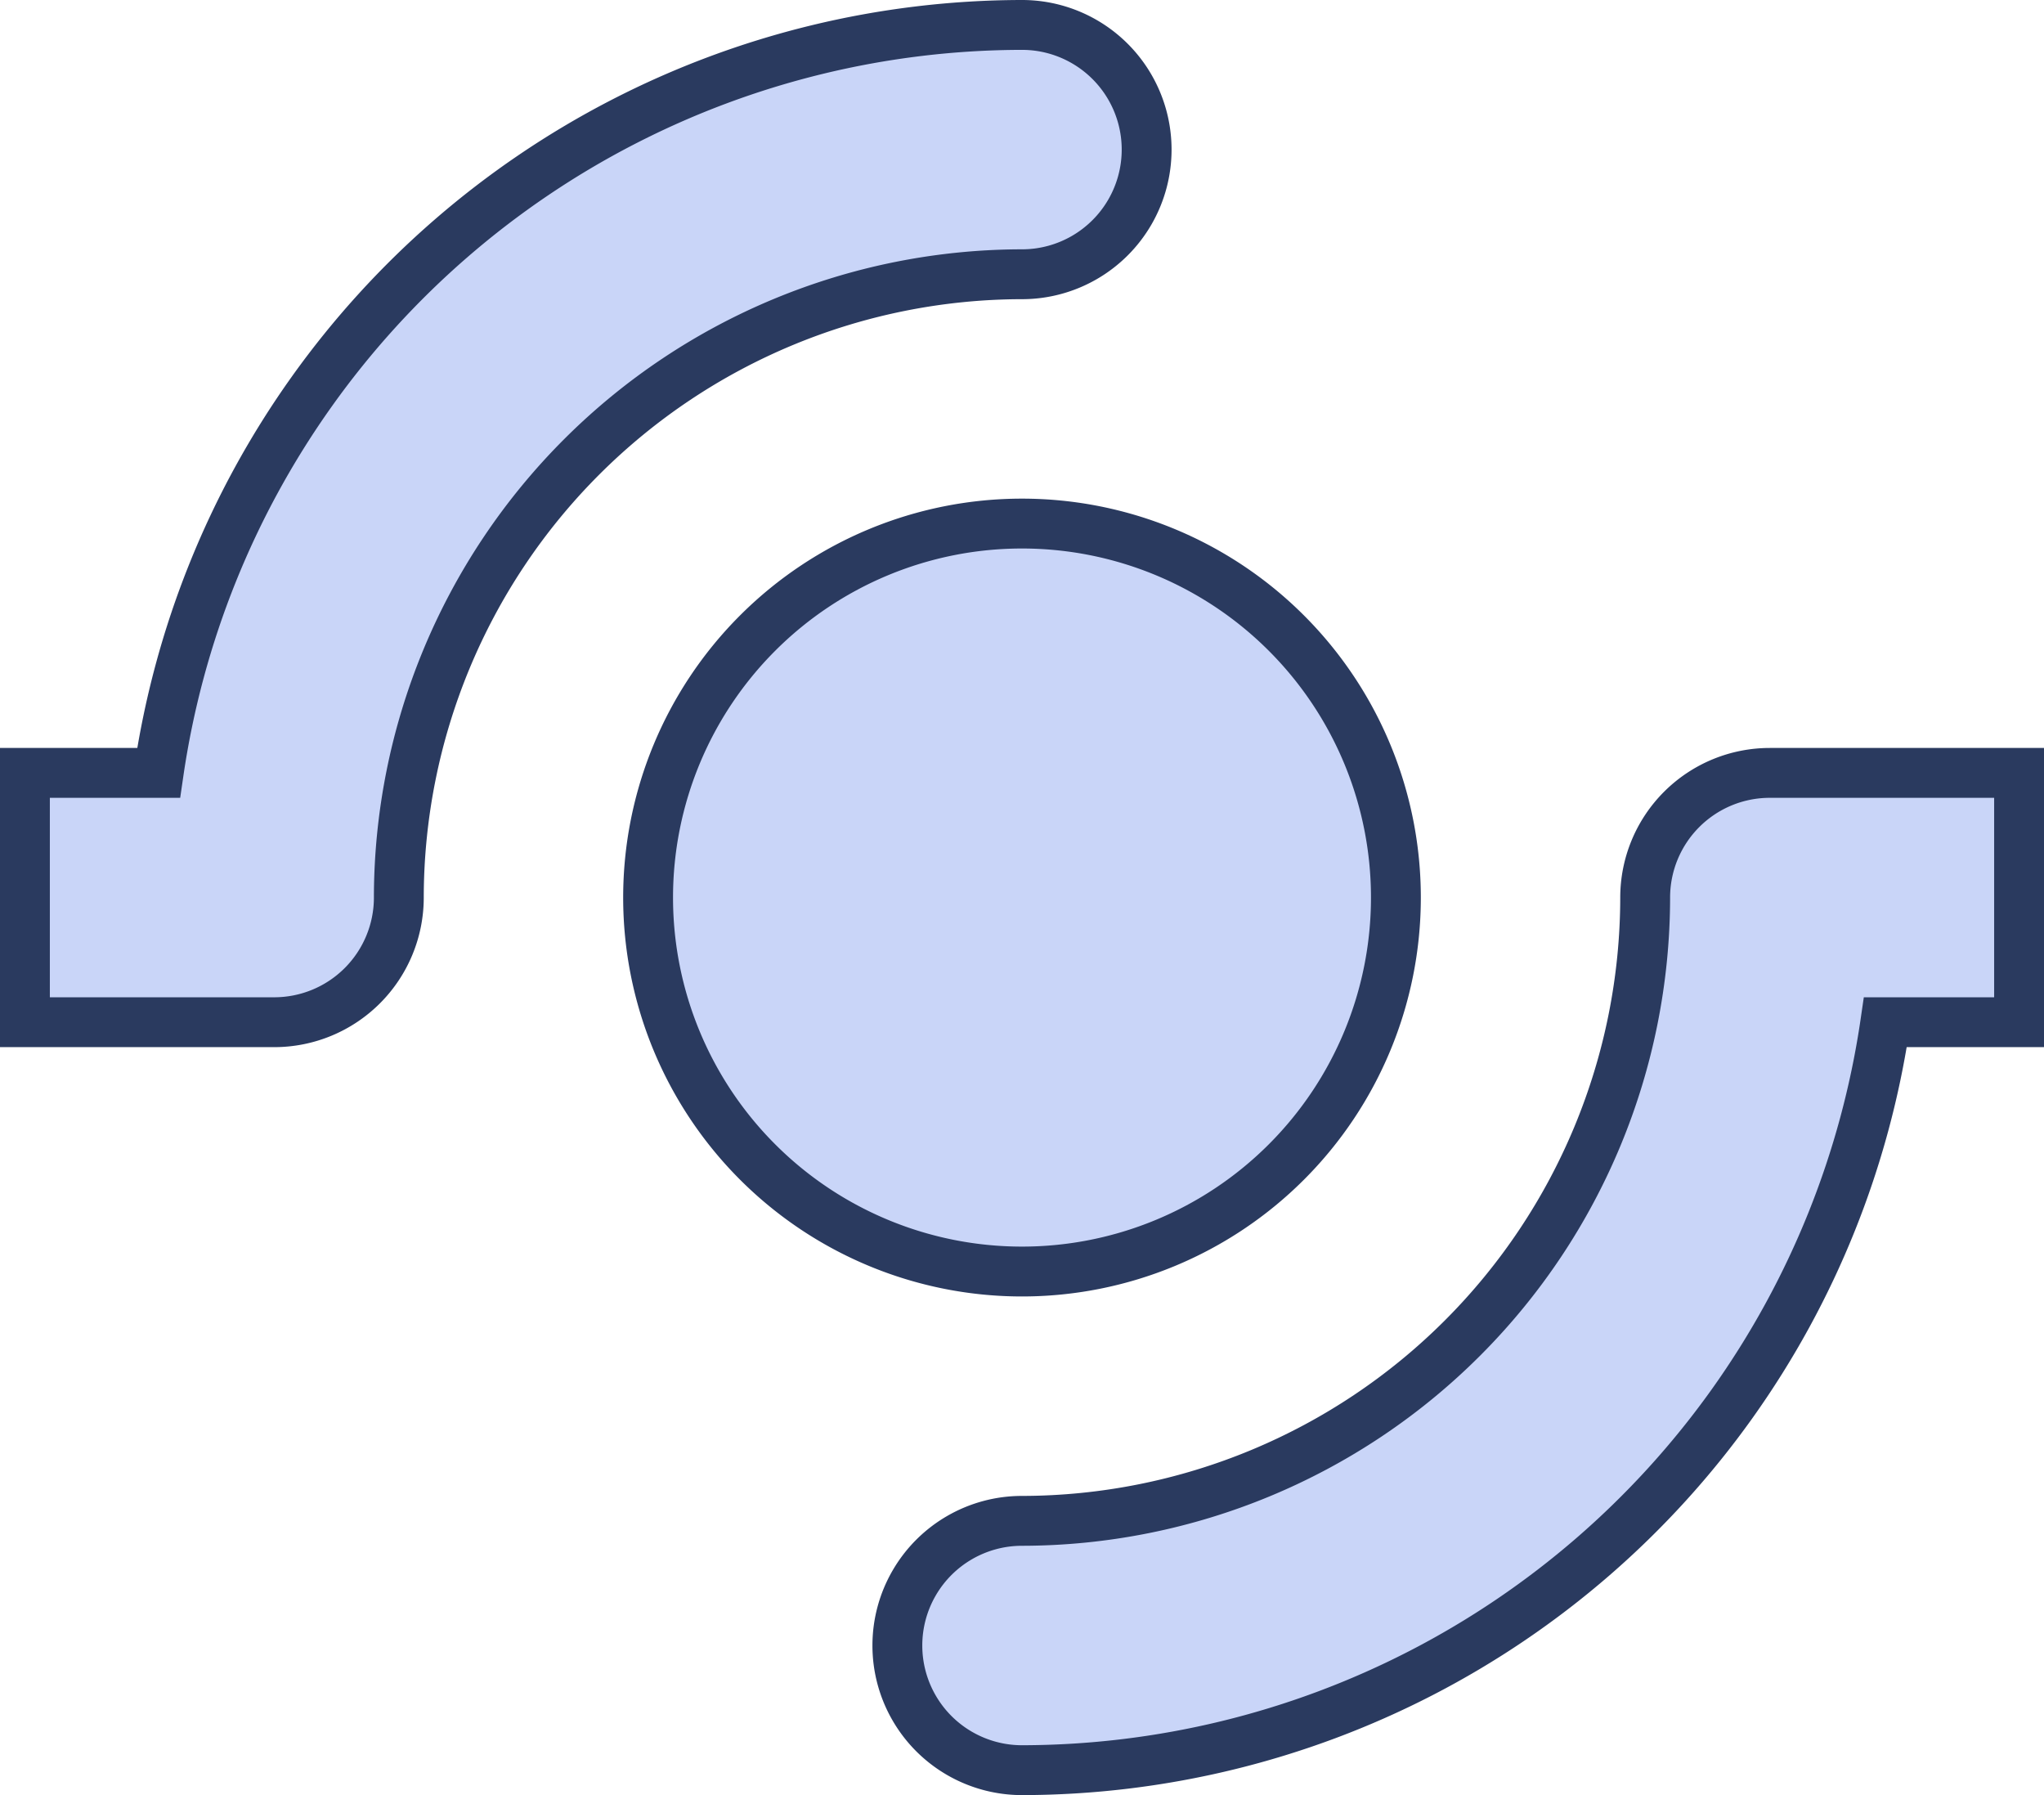 <svg xmlns="http://www.w3.org/2000/svg" width="20.5" height="18" viewBox="0 0 20.5 18">
  <g id="Layer_2" data-name="Layer 2" transform="translate(0.25 0.25)">
    <path id="Icons" d="M6.25,8.75A3.75,3.75,0,1,1,10,12.5,3.75,3.75,0,0,1,6.25,8.75ZM10,0A8.763,8.763,0,0,0,1.341,7.5H0V10H2.5A1.25,1.25,0,0,0,3.75,8.75,6.257,6.257,0,0,1,10,2.5,1.25,1.25,0,0,0,10,0ZM20,7.5H17.5a1.25,1.25,0,0,0-1.25,1.25A6.257,6.257,0,0,1,10,15a1.25,1.25,0,0,0,0,2.5A8.763,8.763,0,0,0,18.659,10H20Z" fill="#c9d5f8" stroke="#2a3a5f" stroke-width="0.5"/>
  </g>
</svg>
